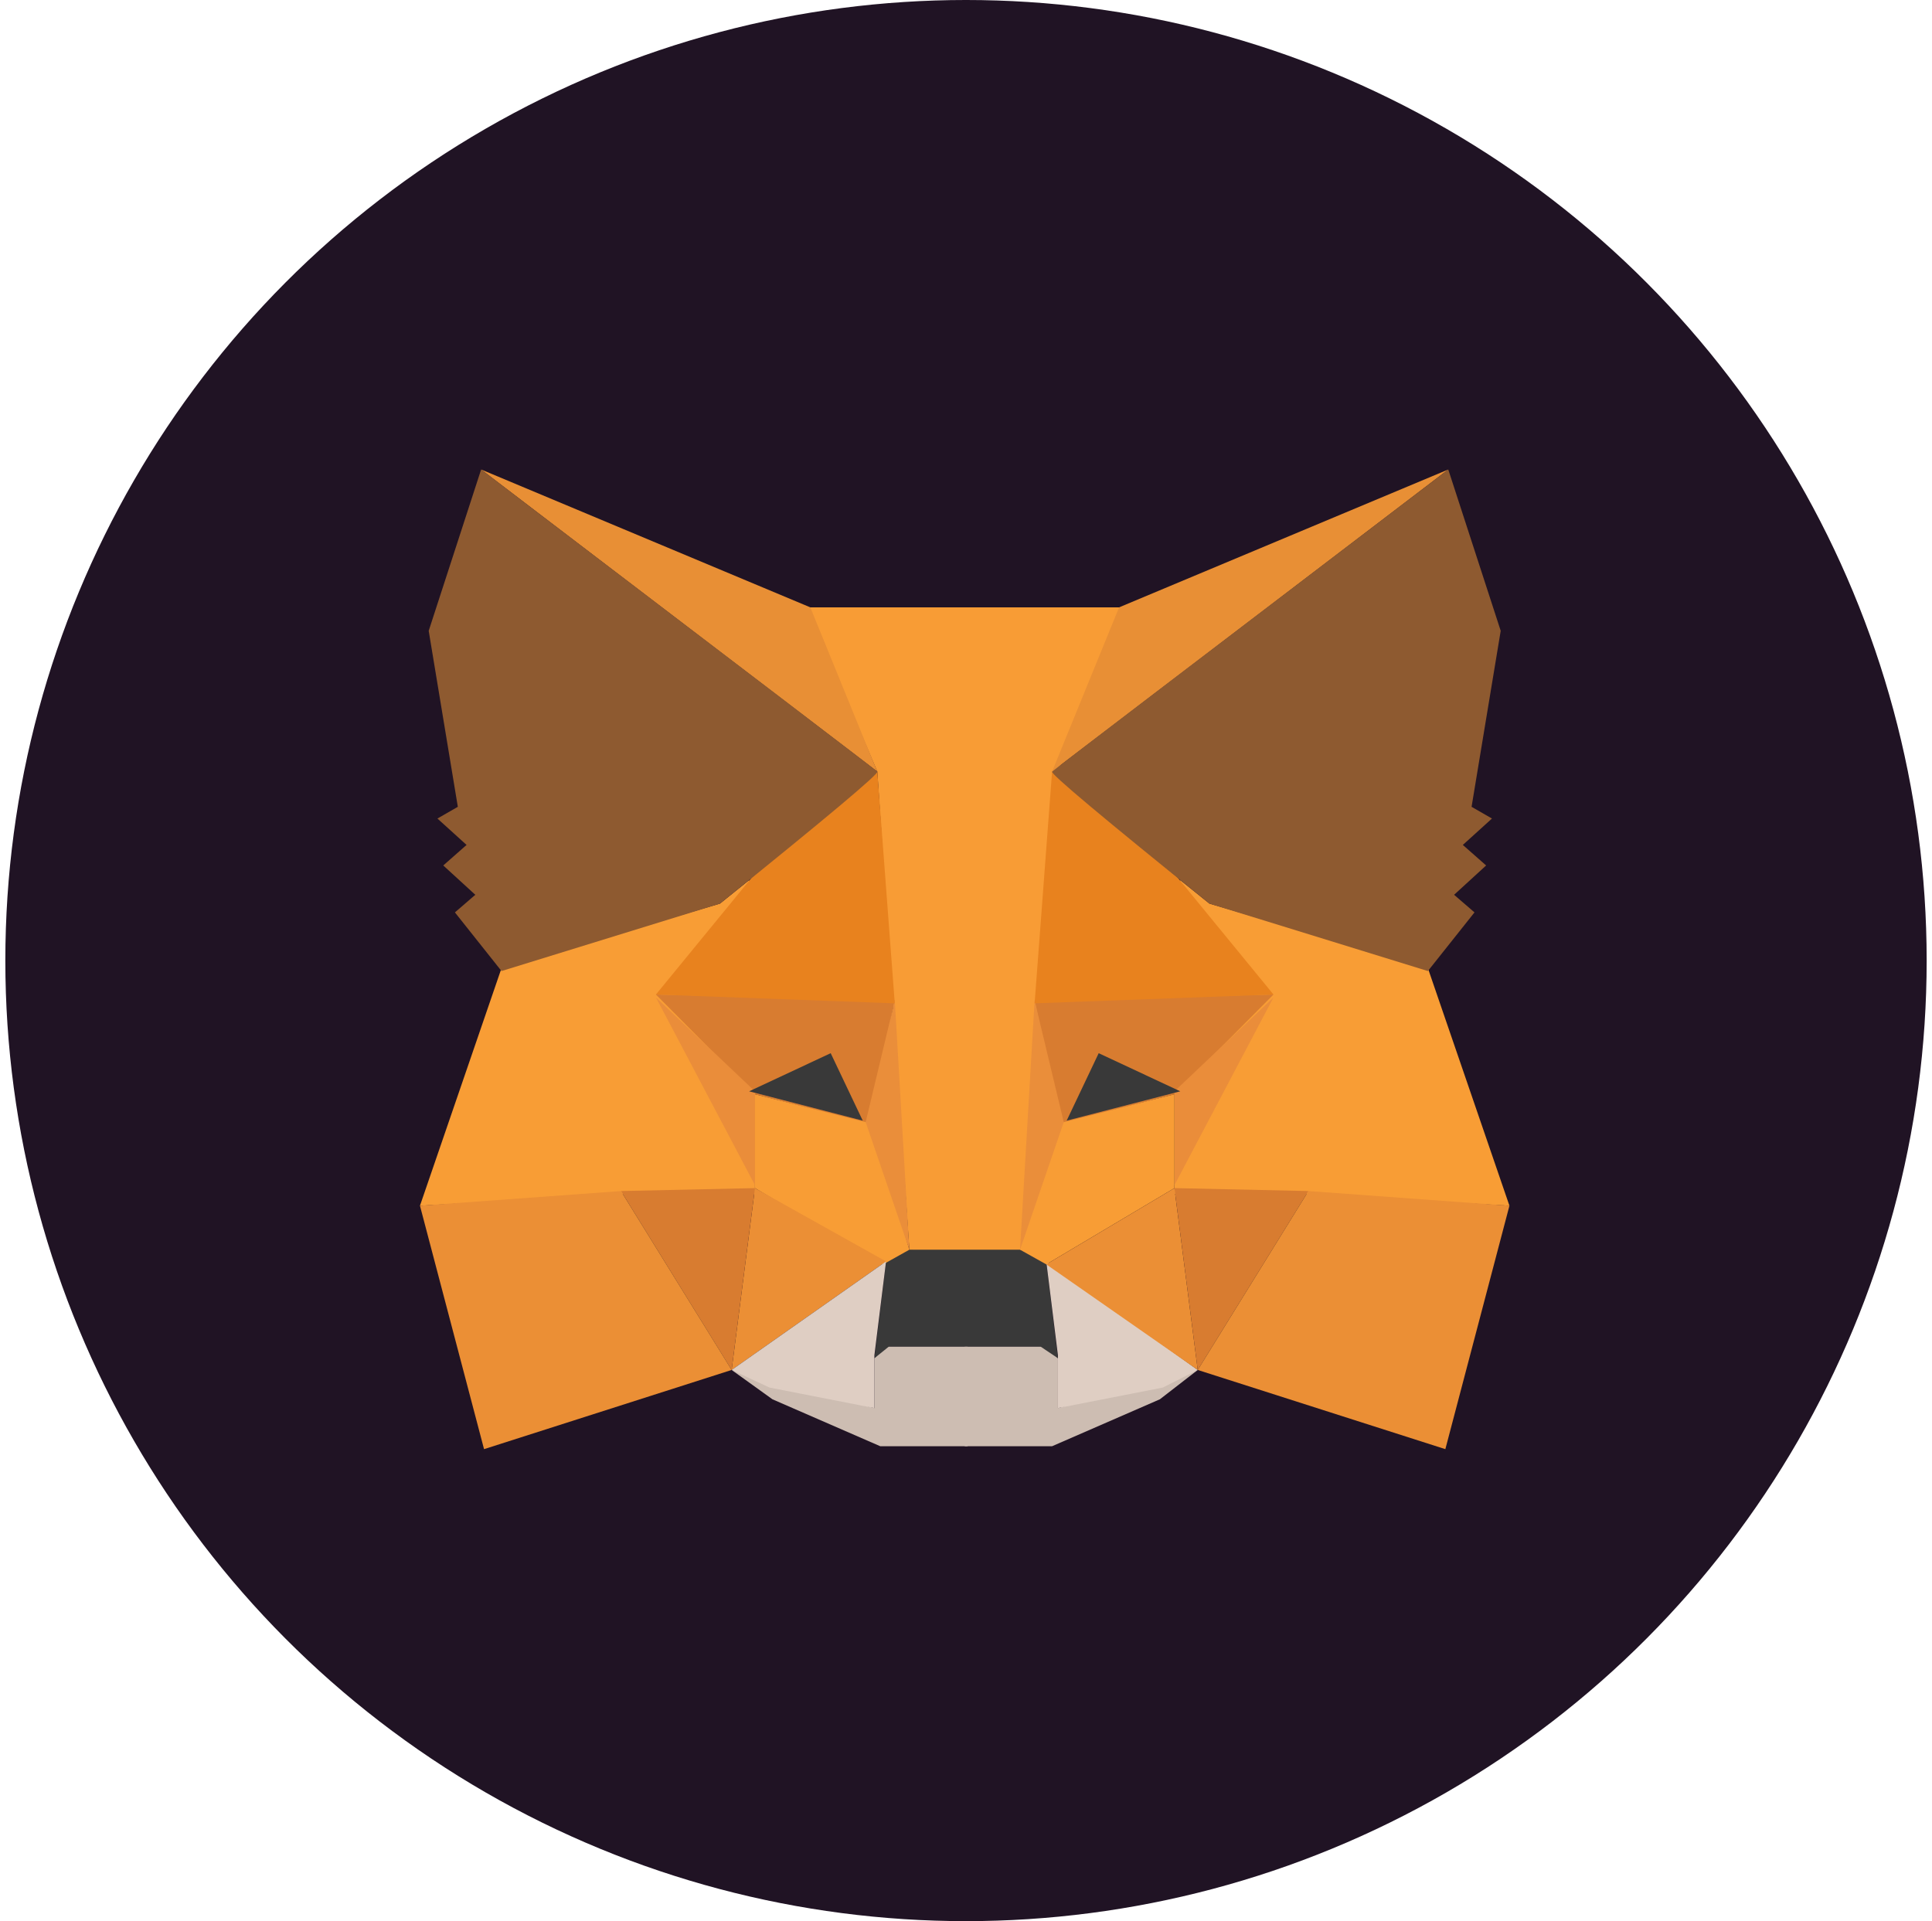 <svg width="181" height="180" viewBox="0 0 181 180" fill="none" xmlns="http://www.w3.org/2000/svg">
<circle cx="90.5" cy="90" r="90" fill="#201324"/>
<g clip-path="url(#clip0_1568_19864)">
<path fill-rule="evenodd" clip-rule="evenodd" d="M68.545 128.357L81.918 131.93V127.258L83.01 126.159H90.651V131.655V135.502H82.464L72.366 131.105L68.545 128.357Z" fill="#CDBDB2"/>
<path fill-rule="evenodd" clip-rule="evenodd" d="M112.211 128.357L99.112 131.93V127.258L98.02 126.159H90.379V131.655V135.502H98.566L108.663 131.105L112.211 128.357Z" fill="#CDBDB2"/>
<path fill-rule="evenodd" clip-rule="evenodd" d="M83.01 118.189L81.918 127.258L83.283 126.159H97.474L99.112 127.258L98.02 118.189L95.837 116.815L84.92 117.09L83.01 118.189Z" fill="#393939"/>
<path fill-rule="evenodd" clip-rule="evenodd" d="M75.641 56.905L82.191 72.295L85.193 117.09H95.837L99.112 72.295L105.116 56.905H75.641Z" fill="#F89C35"/>
<path fill-rule="evenodd" clip-rule="evenodd" d="M46.986 90.708L39.344 112.968L58.448 111.868H70.729V102.25L70.183 82.463L67.454 84.662L46.986 90.708Z" fill="#F89D35"/>
<path fill-rule="evenodd" clip-rule="evenodd" d="M61.45 93.181L83.828 93.731L81.373 105.273L70.729 102.525L61.45 93.181Z" fill="#D87C30"/>
<path fill-rule="evenodd" clip-rule="evenodd" d="M61.45 93.456L70.729 102.25V111.044L61.45 93.456Z" fill="#EA8D3A"/>
<path fill-rule="evenodd" clip-rule="evenodd" d="M70.729 102.525L81.645 105.273L85.194 117.09L82.737 118.464L70.729 111.319V102.525Z" fill="#F89D35"/>
<path fill-rule="evenodd" clip-rule="evenodd" d="M70.729 111.319L68.545 128.357L83.01 118.189L70.729 111.319Z" fill="#EB8F35"/>
<path fill-rule="evenodd" clip-rule="evenodd" d="M83.829 93.731L85.194 117.09L81.1 105.136L83.829 93.731Z" fill="#EA8E3A"/>
<path fill-rule="evenodd" clip-rule="evenodd" d="M58.175 111.594L70.729 111.319L68.545 128.357L58.175 111.594Z" fill="#D87C30"/>
<path fill-rule="evenodd" clip-rule="evenodd" d="M45.348 135.777L68.546 128.357L58.175 111.594L39.344 112.968L45.348 135.777Z" fill="#EB8F35"/>
<path fill-rule="evenodd" clip-rule="evenodd" d="M82.191 72.295L70.456 82.188L61.45 93.181L83.828 94.006L82.191 72.295Z" fill="#E8821E"/>
<path fill-rule="evenodd" clip-rule="evenodd" d="M68.545 128.357L83.01 118.189L81.918 126.983V131.93L72.094 130.006L68.545 128.357Z" fill="#DFCEC3"/>
<path fill-rule="evenodd" clip-rule="evenodd" d="M112.211 128.357L98.02 118.189L99.112 126.983V131.93L108.936 130.006L112.211 128.357Z" fill="#DFCEC3"/>
<path fill-rule="evenodd" clip-rule="evenodd" d="M77.824 98.677L80.827 104.998L70.183 102.25L77.824 98.677Z" fill="#393939"/>
<path fill-rule="evenodd" clip-rule="evenodd" d="M45.075 43.989L82.191 72.295L75.914 56.905L45.075 43.989Z" fill="#E88F35"/>
<path fill-rule="evenodd" clip-rule="evenodd" d="M45.075 43.989L40.163 59.104L42.892 75.593L40.981 76.692L43.71 79.165L41.527 81.089L44.529 83.837L42.619 85.486L46.985 90.982L67.454 84.662C77.46 76.6 82.373 72.478 82.191 72.295C82.009 72.112 69.637 62.676 45.075 43.989Z" fill="#8E5A30"/>
<path fill-rule="evenodd" clip-rule="evenodd" d="M133.771 90.708L141.412 112.968L122.308 111.868H110.028V102.25L110.573 82.463L113.303 84.662L133.771 90.708Z" fill="#F89D35"/>
<path fill-rule="evenodd" clip-rule="evenodd" d="M119.307 93.181L96.928 93.731L99.384 105.273L110.028 102.525L119.307 93.181Z" fill="#D87C30"/>
<path fill-rule="evenodd" clip-rule="evenodd" d="M119.307 93.456L110.028 102.25V111.044L119.307 93.456Z" fill="#EA8D3A"/>
<path fill-rule="evenodd" clip-rule="evenodd" d="M110.027 102.525L99.111 105.273L95.563 117.09L98.019 118.464L110.027 111.319V102.525Z" fill="#F89D35"/>
<path fill-rule="evenodd" clip-rule="evenodd" d="M110.028 111.319L112.211 128.357L98.02 118.464L110.028 111.319Z" fill="#EB8F35"/>
<path fill-rule="evenodd" clip-rule="evenodd" d="M96.928 93.731L95.563 117.09L99.657 105.135L96.928 93.731Z" fill="#EA8E3A"/>
<path fill-rule="evenodd" clip-rule="evenodd" d="M122.582 111.594L110.028 111.319L112.211 128.357L122.582 111.594Z" fill="#D87C30"/>
<path fill-rule="evenodd" clip-rule="evenodd" d="M135.408 135.777L112.211 128.357L122.581 111.594L141.412 112.968L135.408 135.777Z" fill="#EB8F35"/>
<path fill-rule="evenodd" clip-rule="evenodd" d="M98.565 72.295L110.3 82.188L119.307 93.181L96.928 94.006L98.565 72.295Z" fill="#E8821E"/>
<path fill-rule="evenodd" clip-rule="evenodd" d="M102.932 98.677L99.93 104.998L110.573 102.25L102.932 98.677Z" fill="#393939"/>
<path fill-rule="evenodd" clip-rule="evenodd" d="M135.681 43.989L98.565 72.295L104.842 56.905L135.681 43.989Z" fill="#E88F35"/>
<path fill-rule="evenodd" clip-rule="evenodd" d="M135.681 43.989L140.594 59.104L137.865 75.593L139.775 76.692L137.046 79.165L139.229 81.089L136.227 83.837L138.138 85.486L133.771 90.982L113.303 84.662C103.296 76.6 98.383 72.478 98.565 72.295C98.747 72.112 111.119 62.676 135.681 43.989Z" fill="#8E5A30"/>
</g>
<defs>
<clipPath id="clip0_1568_19864">
<rect width="102.857" height="92.338" fill="white" transform="translate(39.071 43.714)"/>
</clipPath>
</defs>
</svg>
